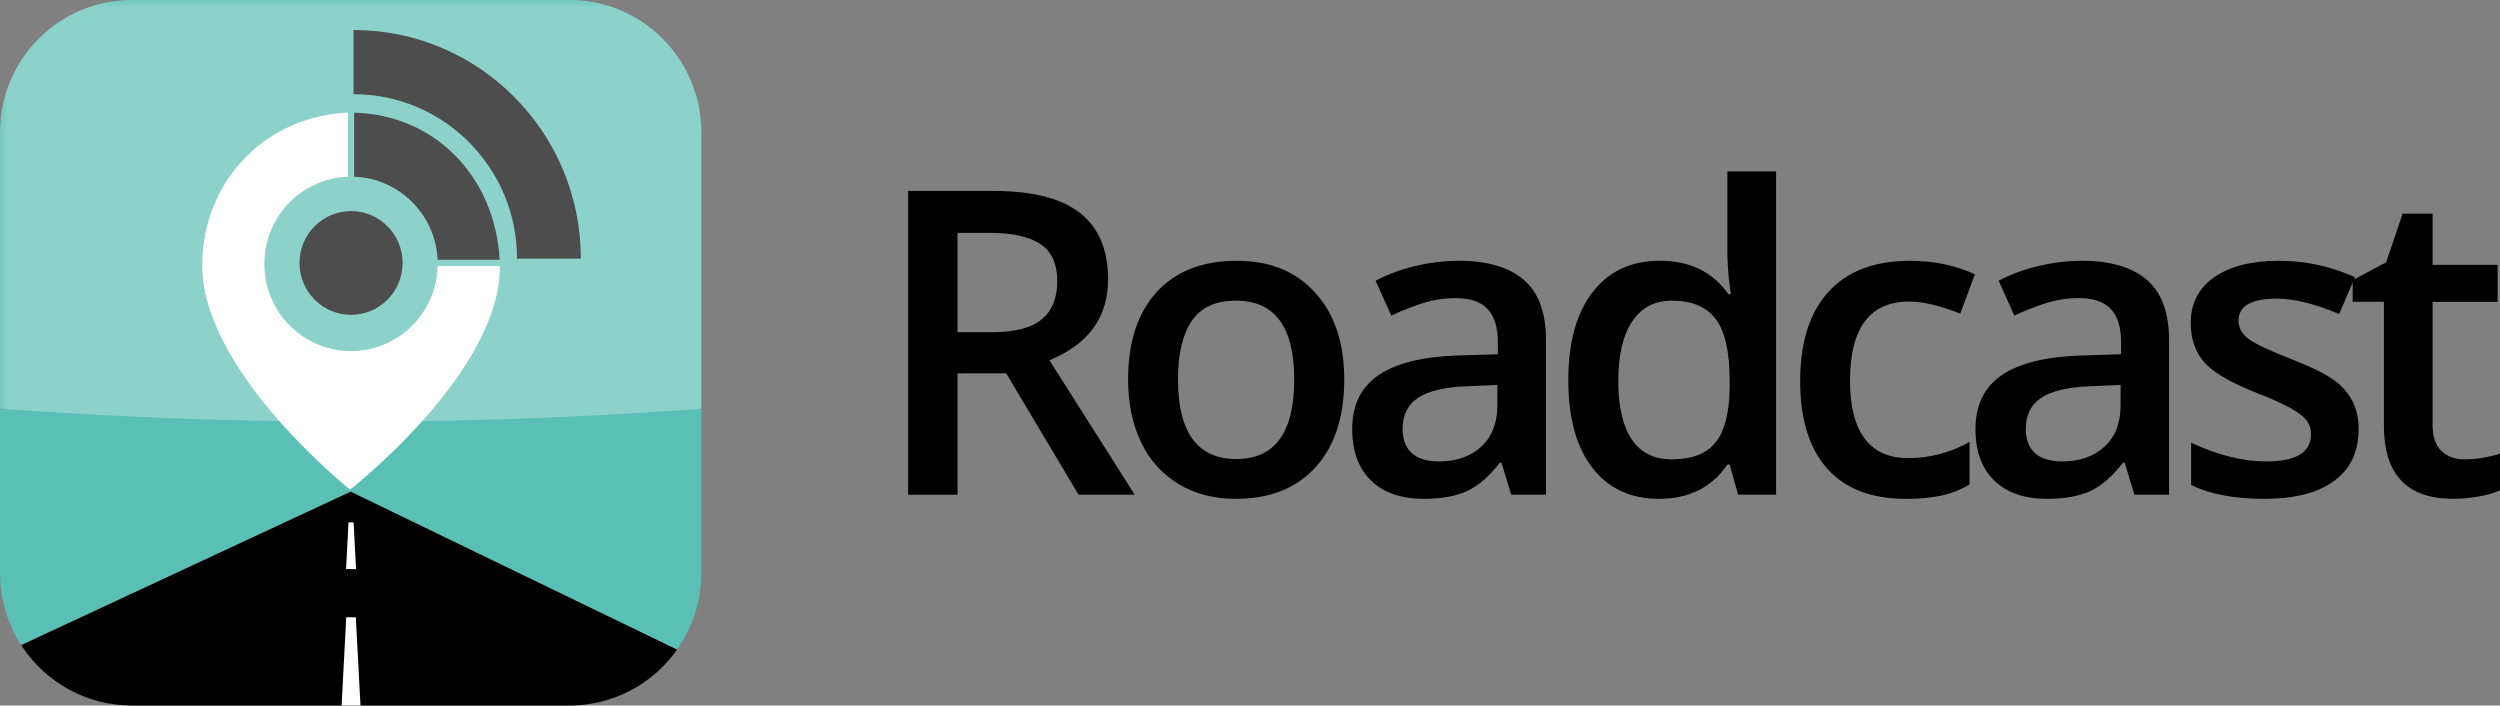 <?xml version="1.0" encoding="UTF-8"?>
<svg xmlns="http://www.w3.org/2000/svg" xmlns:xlink="http://www.w3.org/1999/xlink" width="163pt" height="46pt" viewBox="0 0 163 46" version="1.1">
<rect x="0" y="0" width="163" height="46" fill="#808080" stroke="none"/>
<defs>
<filter id="alpha" filterUnits="objectBoundingBox" x="0%" y="0%" width="100%" height="100%">
  <feColorMatrix type="matrix" in="SourceGraphic" values="0 0 0 0 1 0 0 0 0 1 0 0 0 0 1 0 0 0 1 0"/>
</filter>
<mask id="mask0">
  <g filter="url(#alpha)">
<rect x="0" y="0" width="163" height="46" style="fill:rgb(0%,0%,0%);fill-opacity:0.302;stroke:none;"/>
  </g>
</mask>
<clipPath id="clip1">
  <rect x="0" y="0" width="163" height="46"/>
</clipPath>
<g id="surface5" clip-path="url(#clip1)">
<path style=" stroke:none;fill-rule:nonzero;fill:rgb(100%,100%,100%);fill-opacity:1;" d="M 37.133 0 L 8.59 0 C 3.848 0 0 3.871 0 8.645 L 0 26.645 C 7.551 27.203 15.168 27.488 22.863 27.488 C 30.555 27.492 38.176 27.211 45.727 26.645 L 45.727 8.645 C 45.727 3.871 41.879 0 37.133 0 Z M 37.133 0 "/>
</g>
</defs>
<g id="surface1">
<path style=" stroke:none;fill-rule:nonzero;fill:rgb(35.294%,74.902%,70.98%);fill-opacity:1;" d="M 44.141 42.355 C 45.176 40.895 45.73 39.148 45.727 37.352 L 45.727 8.641 C 45.727 3.867 41.879 0 37.133 0 L 8.59 0 C 3.848 0 0 3.867 0 8.641 L 0 37.352 C -0.004 39.023 0.477 40.66 1.383 42.062 L 22.863 32.059 Z M 44.141 42.355 "/>
<path style=" stroke:none;fill-rule:nonzero;fill:rgb(0%,0%,0%);fill-opacity:1;" d="M 44.141 42.355 L 22.863 32.059 L 1.383 42.062 C 2.965 44.512 5.672 45.996 8.574 46 L 37.145 46 C 39.926 45.996 42.535 44.641 44.141 42.355 Z M 44.141 42.355 "/>
<path style=" stroke:none;fill-rule:nonzero;fill:rgb(0%,0%,0%);fill-opacity:1;" d="M 23.051 1.957 L 23.051 6.141 C 28.938 6.141 33.711 10.941 33.711 16.863 L 37.871 16.863 C 37.871 8.629 31.238 1.957 23.051 1.957 Z M 23.051 1.957 "/>
<path style=" stroke:none;fill-rule:nonzero;fill:rgb(0%,0%,0%);fill-opacity:1;" d="M 26.25 17.145 C 26.25 19.012 24.746 20.527 22.887 20.527 C 21.031 20.523 19.527 19.012 19.527 17.145 C 19.527 15.277 21.031 13.762 22.887 13.762 C 24.746 13.762 26.25 15.277 26.25 17.145 Z M 26.25 17.145 "/>
<path style=" stroke:none;fill-rule:nonzero;fill:rgb(0%,0%,0%);fill-opacity:1;" d="M 23.09 7.344 L 23.09 11.523 C 26.027 11.629 28.395 13.984 28.535 16.941 L 32.578 16.941 C 32.273 11.527 28.383 7.488 23.09 7.344 Z M 23.09 7.344 "/>
<path style=" stroke:none;fill-rule:nonzero;fill:rgb(100%,100%,100%);fill-opacity:1;" d="M 22.887 22.891 C 19.766 22.891 17.234 20.348 17.234 17.203 C 17.234 14.141 19.645 11.629 22.688 11.523 L 22.688 7.344 C 17.609 7.547 13.324 11.469 13.184 17.094 C 13.004 24.113 22.824 31.922 22.824 31.922 C 22.824 31.922 32.652 24.266 32.59 17.344 L 28.535 17.344 C 28.461 20.43 25.953 22.891 22.887 22.891 Z M 22.887 22.891 "/>
<path style=" stroke:none;fill-rule:nonzero;fill:rgb(100%,100%,100%);fill-opacity:1;" d="M 23.215 37.105 L 22.562 37.105 L 22.723 34.059 L 23.055 34.059 Z M 23.215 37.105 "/>
<path style=" stroke:none;fill-rule:nonzero;fill:rgb(100%,100%,100%);fill-opacity:1;" d="M 23.504 46 L 22.273 46 L 22.574 40.246 L 23.199 40.246 Z M 23.504 46 "/>
<use xlink:href="#surface5" mask="url(#mask0)"/>
<path style=" stroke:none;fill-rule:nonzero;fill:rgb(0%,0%,0%);fill-opacity:1;" d="M 62.43 24.344 L 62.43 32.258 L 59.211 32.258 L 59.211 12.449 L 64.773 12.449 C 67.312 12.449 69.195 12.926 70.414 13.883 C 71.637 14.84 72.246 16.285 72.246 18.219 C 72.246 20.684 70.973 22.441 68.422 23.488 L 73.984 32.254 L 70.32 32.254 L 65.605 24.34 Z M 62.43 21.66 L 64.664 21.66 C 66.164 21.66 67.25 21.379 67.926 20.82 C 68.598 20.262 68.934 19.43 68.934 18.328 C 68.934 17.207 68.57 16.402 67.844 15.918 C 67.117 15.43 66.02 15.184 64.559 15.184 L 62.43 15.184 Z M 62.43 21.66 "/>
<path style=" stroke:none;fill-rule:nonzero;fill:rgb(0%,0%,0%);fill-opacity:1;" d="M 87.645 24.734 C 87.645 27.184 87.02 29.094 85.773 30.465 C 84.523 31.84 82.789 32.523 80.562 32.523 C 79.168 32.523 77.938 32.207 76.875 31.578 C 75.801 30.938 74.941 29.992 74.41 28.855 C 73.836 27.672 73.551 26.301 73.551 24.738 C 73.551 22.309 74.168 20.414 75.406 19.051 C 76.648 17.688 78.395 17.004 80.645 17.004 C 82.801 17.004 84.508 17.699 85.762 19.098 C 87.02 20.492 87.648 22.371 87.645 24.734 Z M 76.805 24.734 C 76.805 28.195 78.074 29.93 80.613 29.93 C 83.129 29.93 84.387 28.195 84.383 24.734 C 84.383 21.312 83.117 19.602 80.586 19.602 C 79.258 19.602 78.297 20.043 77.699 20.93 C 77.102 21.812 76.805 23.082 76.805 24.734 Z M 76.805 24.734 "/>
<path style=" stroke:none;fill-rule:nonzero;fill:rgb(0%,0%,0%);fill-opacity:1;" d="M 98.531 32.254 L 97.898 30.168 L 97.793 30.168 C 97.074 31.082 96.352 31.703 95.621 32.031 C 94.895 32.359 93.961 32.523 92.82 32.523 C 91.359 32.523 90.215 32.129 89.395 31.332 C 88.574 30.539 88.164 29.414 88.164 27.961 C 88.164 26.414 88.734 25.25 89.875 24.465 C 91.016 23.68 92.754 23.25 95.09 23.176 L 97.66 23.098 L 97.66 22.297 C 97.66 21.34 97.438 20.625 96.992 20.148 C 96.551 19.676 95.859 19.438 94.926 19.438 C 94.18 19.434 93.441 19.551 92.73 19.777 C 92.043 20 91.367 20.266 90.711 20.578 L 89.688 18.301 C 90.527 17.863 91.418 17.539 92.34 17.332 C 93.23 17.117 94.145 17.008 95.062 17 C 96.953 17 98.383 17.414 99.352 18.246 C 100.316 19.078 100.797 20.383 100.797 22.16 L 100.797 32.254 Z M 93.82 30.086 C 94.965 30.086 95.887 29.762 96.586 29.117 C 97.281 28.473 97.633 27.566 97.629 26.398 L 97.629 25.098 L 95.719 25.18 C 94.227 25.234 93.141 25.484 92.465 25.93 C 91.789 26.379 91.449 27.062 91.449 27.984 C 91.449 28.652 91.645 29.168 92.039 29.535 C 92.438 29.898 93.027 30.082 93.82 30.086 Z M 93.82 30.086 "/>
<path style=" stroke:none;fill-rule:nonzero;fill:rgb(0%,0%,0%);fill-opacity:1;" d="M 108.168 32.523 C 106.309 32.523 104.859 31.848 103.816 30.492 C 102.773 29.141 102.254 27.238 102.254 24.789 C 102.254 22.332 102.781 20.418 103.836 19.051 C 104.891 17.684 106.352 17 108.219 17 C 110.18 17 111.668 17.727 112.691 19.18 L 112.852 19.18 C 112.719 18.34 112.645 17.488 112.625 16.633 L 112.625 11.176 L 115.801 11.176 L 115.801 32.254 L 113.324 32.254 L 112.773 30.289 L 112.625 30.289 C 111.609 31.781 110.125 32.523 108.168 32.523 Z M 109.016 29.949 C 110.316 29.949 111.266 29.582 111.855 28.848 C 112.449 28.109 112.754 26.914 112.773 25.262 L 112.773 24.812 C 112.773 22.926 112.469 21.586 111.855 20.789 C 111.246 19.992 110.289 19.598 108.988 19.605 C 107.875 19.605 107.016 20.059 106.414 20.965 C 105.812 21.871 105.512 23.168 105.512 24.848 C 105.512 26.508 105.805 27.777 106.387 28.648 C 106.973 29.52 107.848 29.953 109.016 29.949 Z M 109.016 29.949 "/>
<path style=" stroke:none;fill-rule:nonzero;fill:rgb(0%,0%,0%);fill-opacity:1;" d="M 124.266 32.523 C 122.012 32.523 120.301 31.867 119.129 30.547 C 117.957 29.227 117.371 27.328 117.371 24.852 C 117.371 22.328 117.98 20.395 119.207 19.039 C 120.434 17.684 122.203 17.008 124.52 17.004 C 126.094 17.004 127.508 17.301 128.762 17.887 L 127.809 20.445 C 126.469 19.922 125.363 19.66 124.488 19.66 C 121.91 19.66 120.621 21.383 120.621 24.824 C 120.621 26.504 120.945 27.766 121.586 28.609 C 122.227 29.453 123.172 29.871 124.414 29.867 C 125.816 29.871 127.191 29.508 128.414 28.812 L 128.414 31.59 C 127.852 31.922 127.238 32.164 126.602 32.309 C 125.832 32.465 125.047 32.535 124.266 32.523 Z M 124.266 32.523 "/>
<path style=" stroke:none;fill-rule:nonzero;fill:rgb(0%,0%,0%);fill-opacity:1;" d="M 139.164 32.254 L 138.531 30.168 L 138.426 30.168 C 137.707 31.082 136.984 31.703 136.258 32.031 C 135.531 32.359 134.598 32.523 133.453 32.523 C 131.992 32.523 130.848 32.129 130.027 31.332 C 129.207 30.539 128.797 29.414 128.801 27.961 C 128.801 26.414 129.367 25.25 130.508 24.465 C 131.648 23.68 133.387 23.25 135.719 23.176 L 138.293 23.098 L 138.293 22.297 C 138.293 21.34 138.07 20.625 137.625 20.148 C 137.184 19.676 136.492 19.438 135.551 19.438 C 134.805 19.434 134.066 19.551 133.355 19.777 C 132.664 20 131.992 20.266 131.336 20.578 L 130.312 18.301 C 131.152 17.863 132.043 17.539 132.965 17.332 C 133.855 17.117 134.77 17.008 135.684 17 C 137.582 17 139.012 17.414 139.977 18.246 C 140.938 19.078 141.422 20.383 141.422 22.16 L 141.422 32.254 Z M 134.453 30.086 C 135.598 30.086 136.52 29.762 137.219 29.117 C 137.918 28.473 138.266 27.566 138.262 26.398 L 138.262 25.098 L 136.352 25.18 C 134.859 25.234 133.777 25.484 133.098 25.93 C 132.418 26.379 132.078 27.062 132.082 27.984 C 132.082 28.652 132.277 29.168 132.672 29.535 C 133.066 29.898 133.66 30.082 134.453 30.086 Z M 134.453 30.086 "/>
<path style=" stroke:none;fill-rule:nonzero;fill:rgb(0%,0%,0%);fill-opacity:1;" d="M 153.781 27.988 C 153.781 29.449 153.254 30.57 152.191 31.352 C 151.133 32.133 149.617 32.523 147.645 32.523 C 145.66 32.523 144.066 32.223 142.863 31.617 L 142.863 28.867 C 144.613 29.68 146.246 30.086 147.754 30.086 C 149.699 30.086 150.676 29.496 150.676 28.312 C 150.688 27.965 150.57 27.629 150.352 27.363 C 150.137 27.109 149.781 26.848 149.289 26.578 C 148.621 26.227 147.934 25.922 147.227 25.656 C 145.512 24.988 144.352 24.32 143.746 23.652 C 143.141 22.984 142.836 22.117 142.836 21.055 C 142.836 19.773 143.352 18.777 144.379 18.066 C 145.406 17.359 146.805 17.004 148.574 17.004 C 150.289 16.996 151.984 17.363 153.543 18.074 L 152.516 20.473 C 150.906 19.805 149.555 19.469 148.457 19.469 C 146.789 19.469 145.953 19.949 145.953 20.906 C 145.953 21.375 146.172 21.773 146.605 22.098 C 147.043 22.422 147.992 22.871 149.453 23.438 C 150.684 23.918 151.578 24.355 152.133 24.754 C 152.648 25.105 153.074 25.574 153.371 26.129 C 153.656 26.703 153.797 27.344 153.781 27.988 Z M 153.781 27.988 "/>
<path style=" stroke:none;fill-rule:nonzero;fill:rgb(0%,0%,0%);fill-opacity:1;" d="M 160.684 29.949 C 161.469 29.945 162.25 29.82 163 29.578 L 163 31.977 C 162.562 32.156 162.109 32.285 161.648 32.363 C 161.078 32.469 160.504 32.52 159.926 32.52 C 156.93 32.52 155.43 30.93 155.43 27.75 L 155.43 19.676 L 153.395 19.676 L 153.395 18.266 L 155.574 17.102 L 156.652 13.93 L 158.605 13.93 L 158.605 17.27 L 162.848 17.27 L 162.848 19.68 L 158.605 19.68 L 158.605 27.699 C 158.605 28.469 158.797 29.035 159.18 29.402 C 159.559 29.766 160.062 29.949 160.684 29.949 Z M 160.684 29.949 "/>
</g>
</svg>
